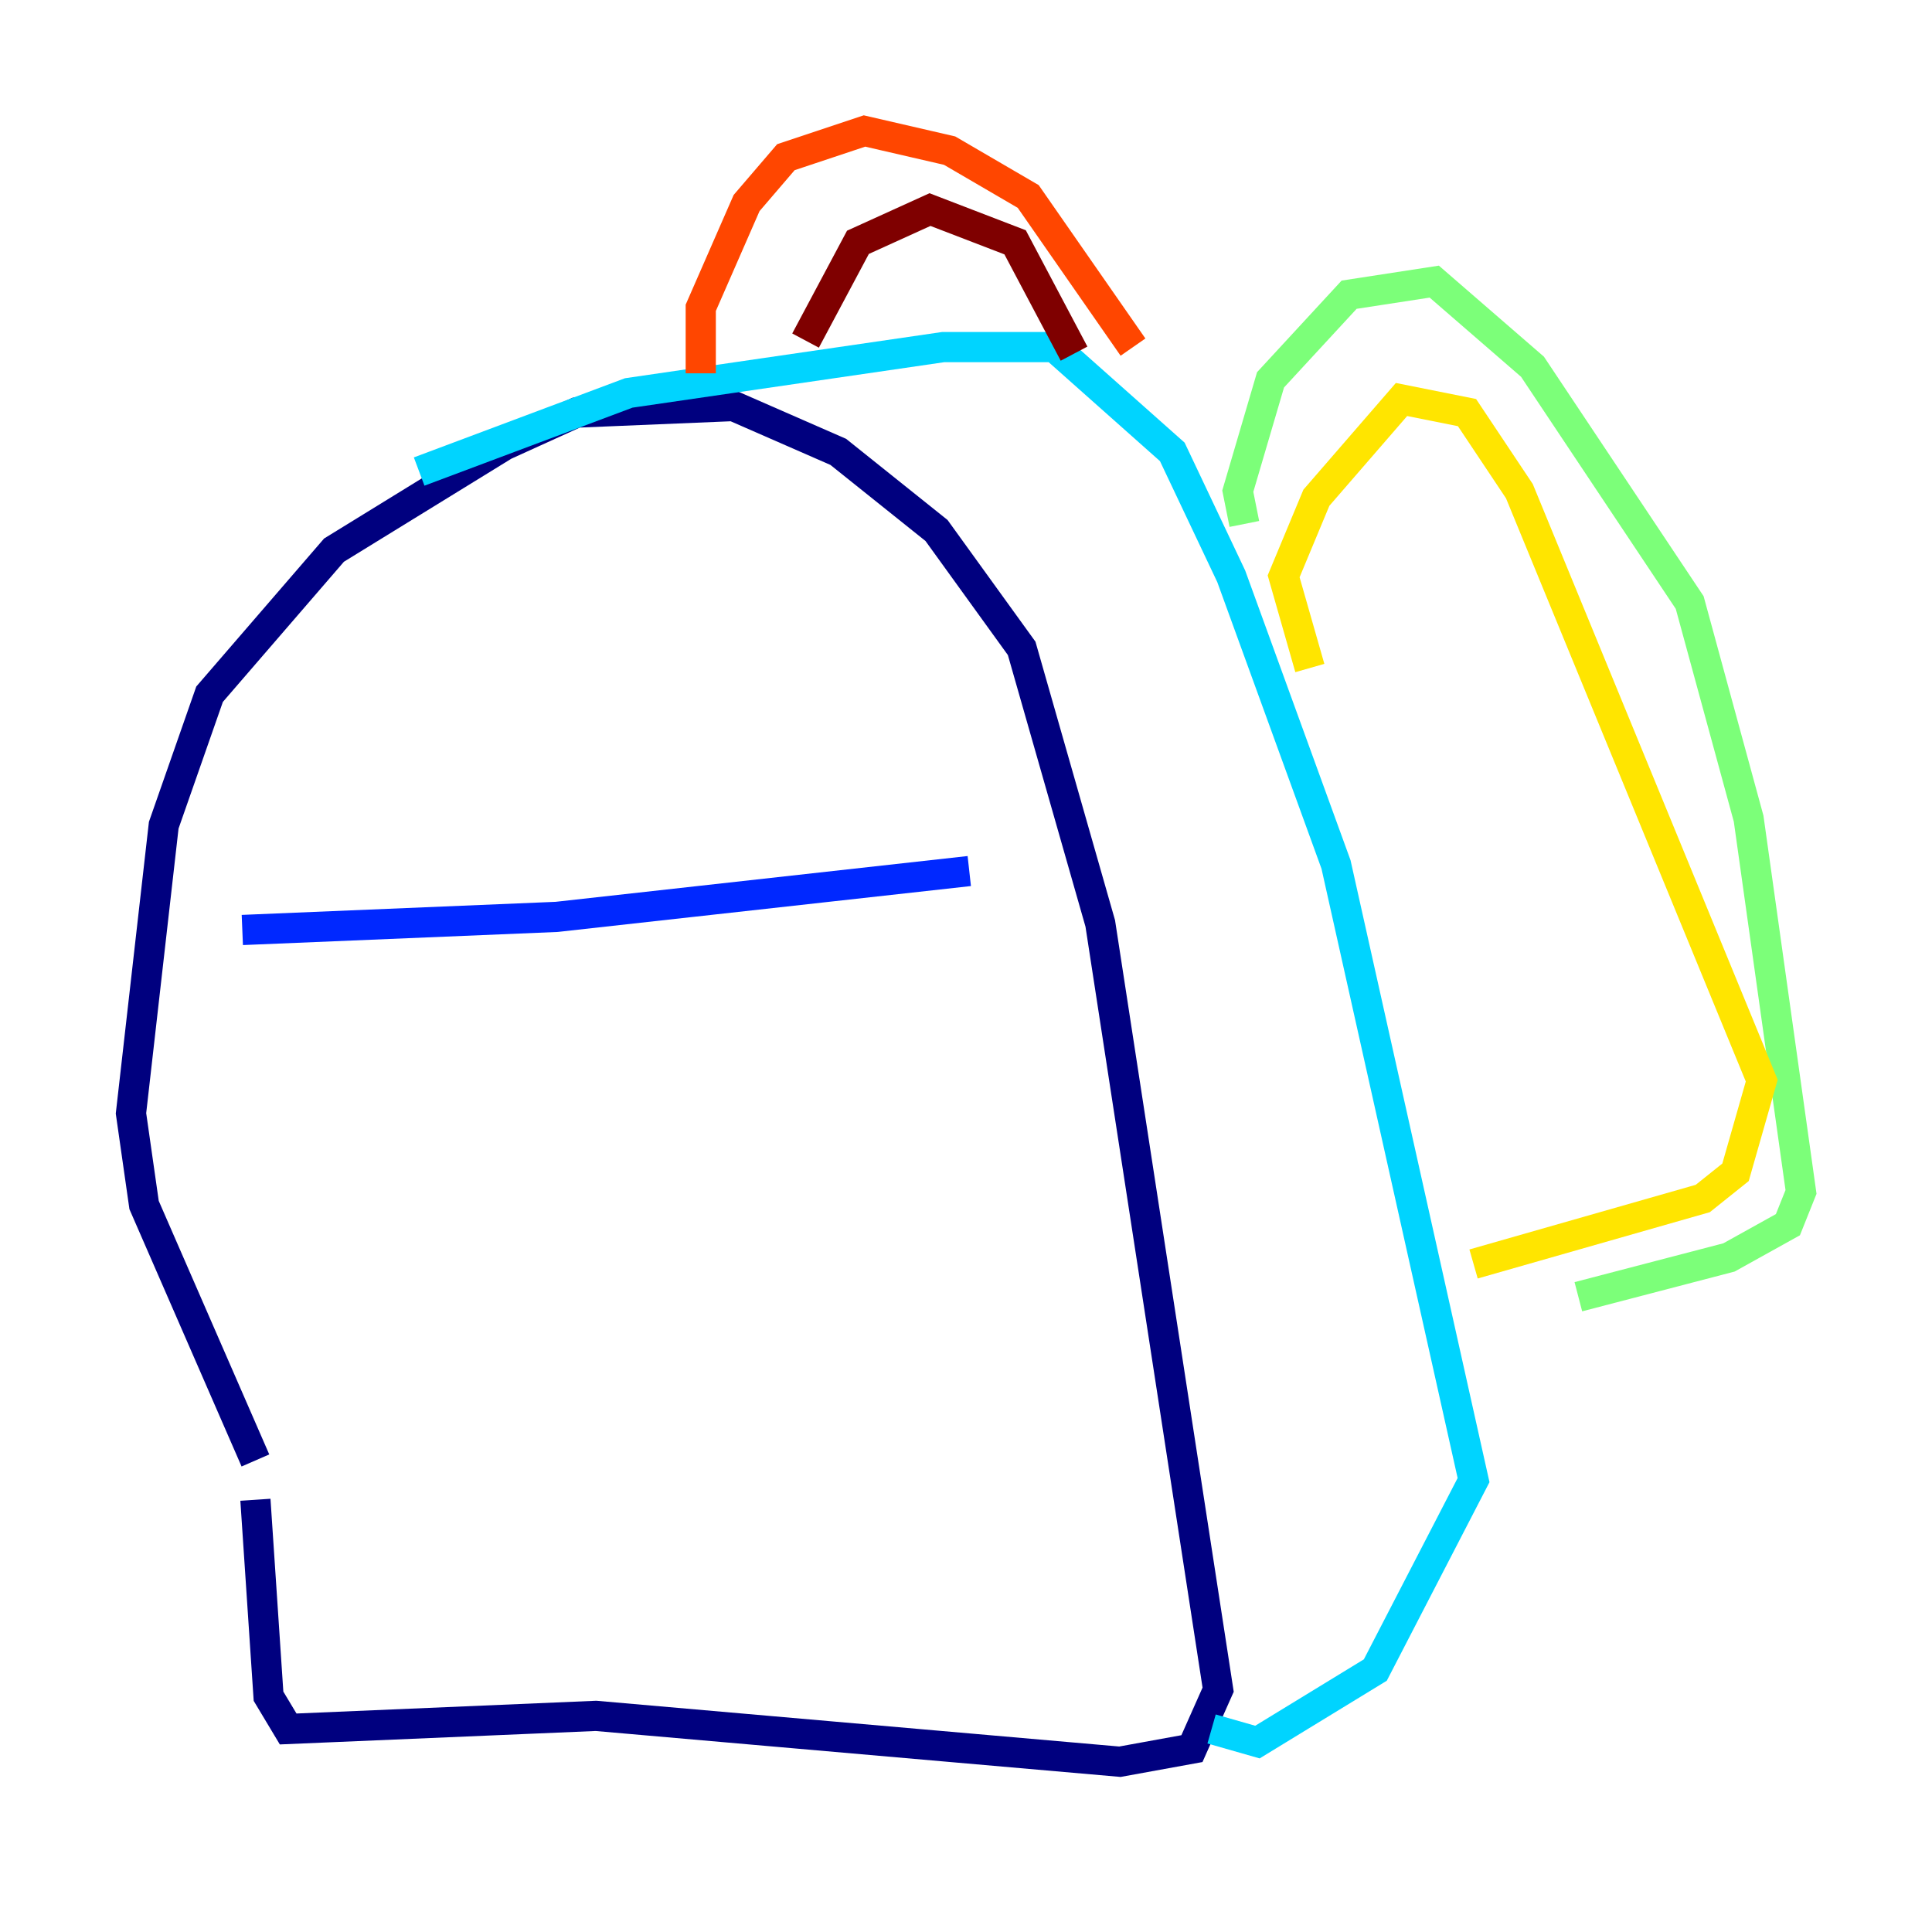 <?xml version="1.0" encoding="utf-8" ?>
<svg baseProfile="tiny" height="128" version="1.2" viewBox="0,0,128,128" width="128" xmlns="http://www.w3.org/2000/svg" xmlns:ev="http://www.w3.org/2001/xml-events" xmlns:xlink="http://www.w3.org/1999/xlink"><defs /><polyline fill="none" points="16.922,96.759 9.546,79.837 8.678,73.763 10.848,54.671 13.885,45.993 22.129,36.447 33.41,29.505 38.183,27.336 48.597,26.902 55.539,29.939 62.047,35.146 67.688,42.956 72.895,61.18 80.705,111.946 78.969,115.851 74.197,116.719 39.485,113.681 19.091,114.549 17.79,112.38 16.922,99.363" stroke="#00007f" stroke-width="2" /><polyline fill="none" points="16.054,61.614 36.881,60.746 64.217,57.709" stroke="#0028ff" stroke-width="2" /><polyline fill="none" points="27.77,31.241 41.654,26.034 62.481,22.997 69.858,22.997 77.668,29.939 81.573,38.183 88.515,57.275 97.627,98.061 91.119,110.644 83.308,115.417 80.271,114.549" stroke="#00d4ff" stroke-width="2" /><polyline fill="none" points="82.441,34.712 82.007,32.542 84.176,25.166 89.383,19.525 95.024,18.658 101.532,24.298 111.946,39.919 115.851,54.237 119.322,78.969 118.454,81.139 114.549,83.308 104.57,85.912" stroke="#7cff79" stroke-width="2" /><polyline fill="none" points="86.78,44.258 85.044,38.183 87.214,32.976 92.854,26.468 97.193,27.336 100.664,32.542 116.719,71.593 114.983,77.668 112.814,79.403 97.627,83.742" stroke="#ffe500" stroke-width="2" /><polyline fill="none" points="46.427,24.732 46.427,20.393 49.464,13.451 52.068,10.414 57.275,8.678 62.915,9.98 68.122,13.017 75.064,22.997" stroke="#ff4600" stroke-width="2" /><polyline fill="none" points="53.37,22.563 56.841,16.054 61.614,13.885 67.254,16.054 71.159,23.43" stroke="#7f0000" stroke-width="2" /></svg>
